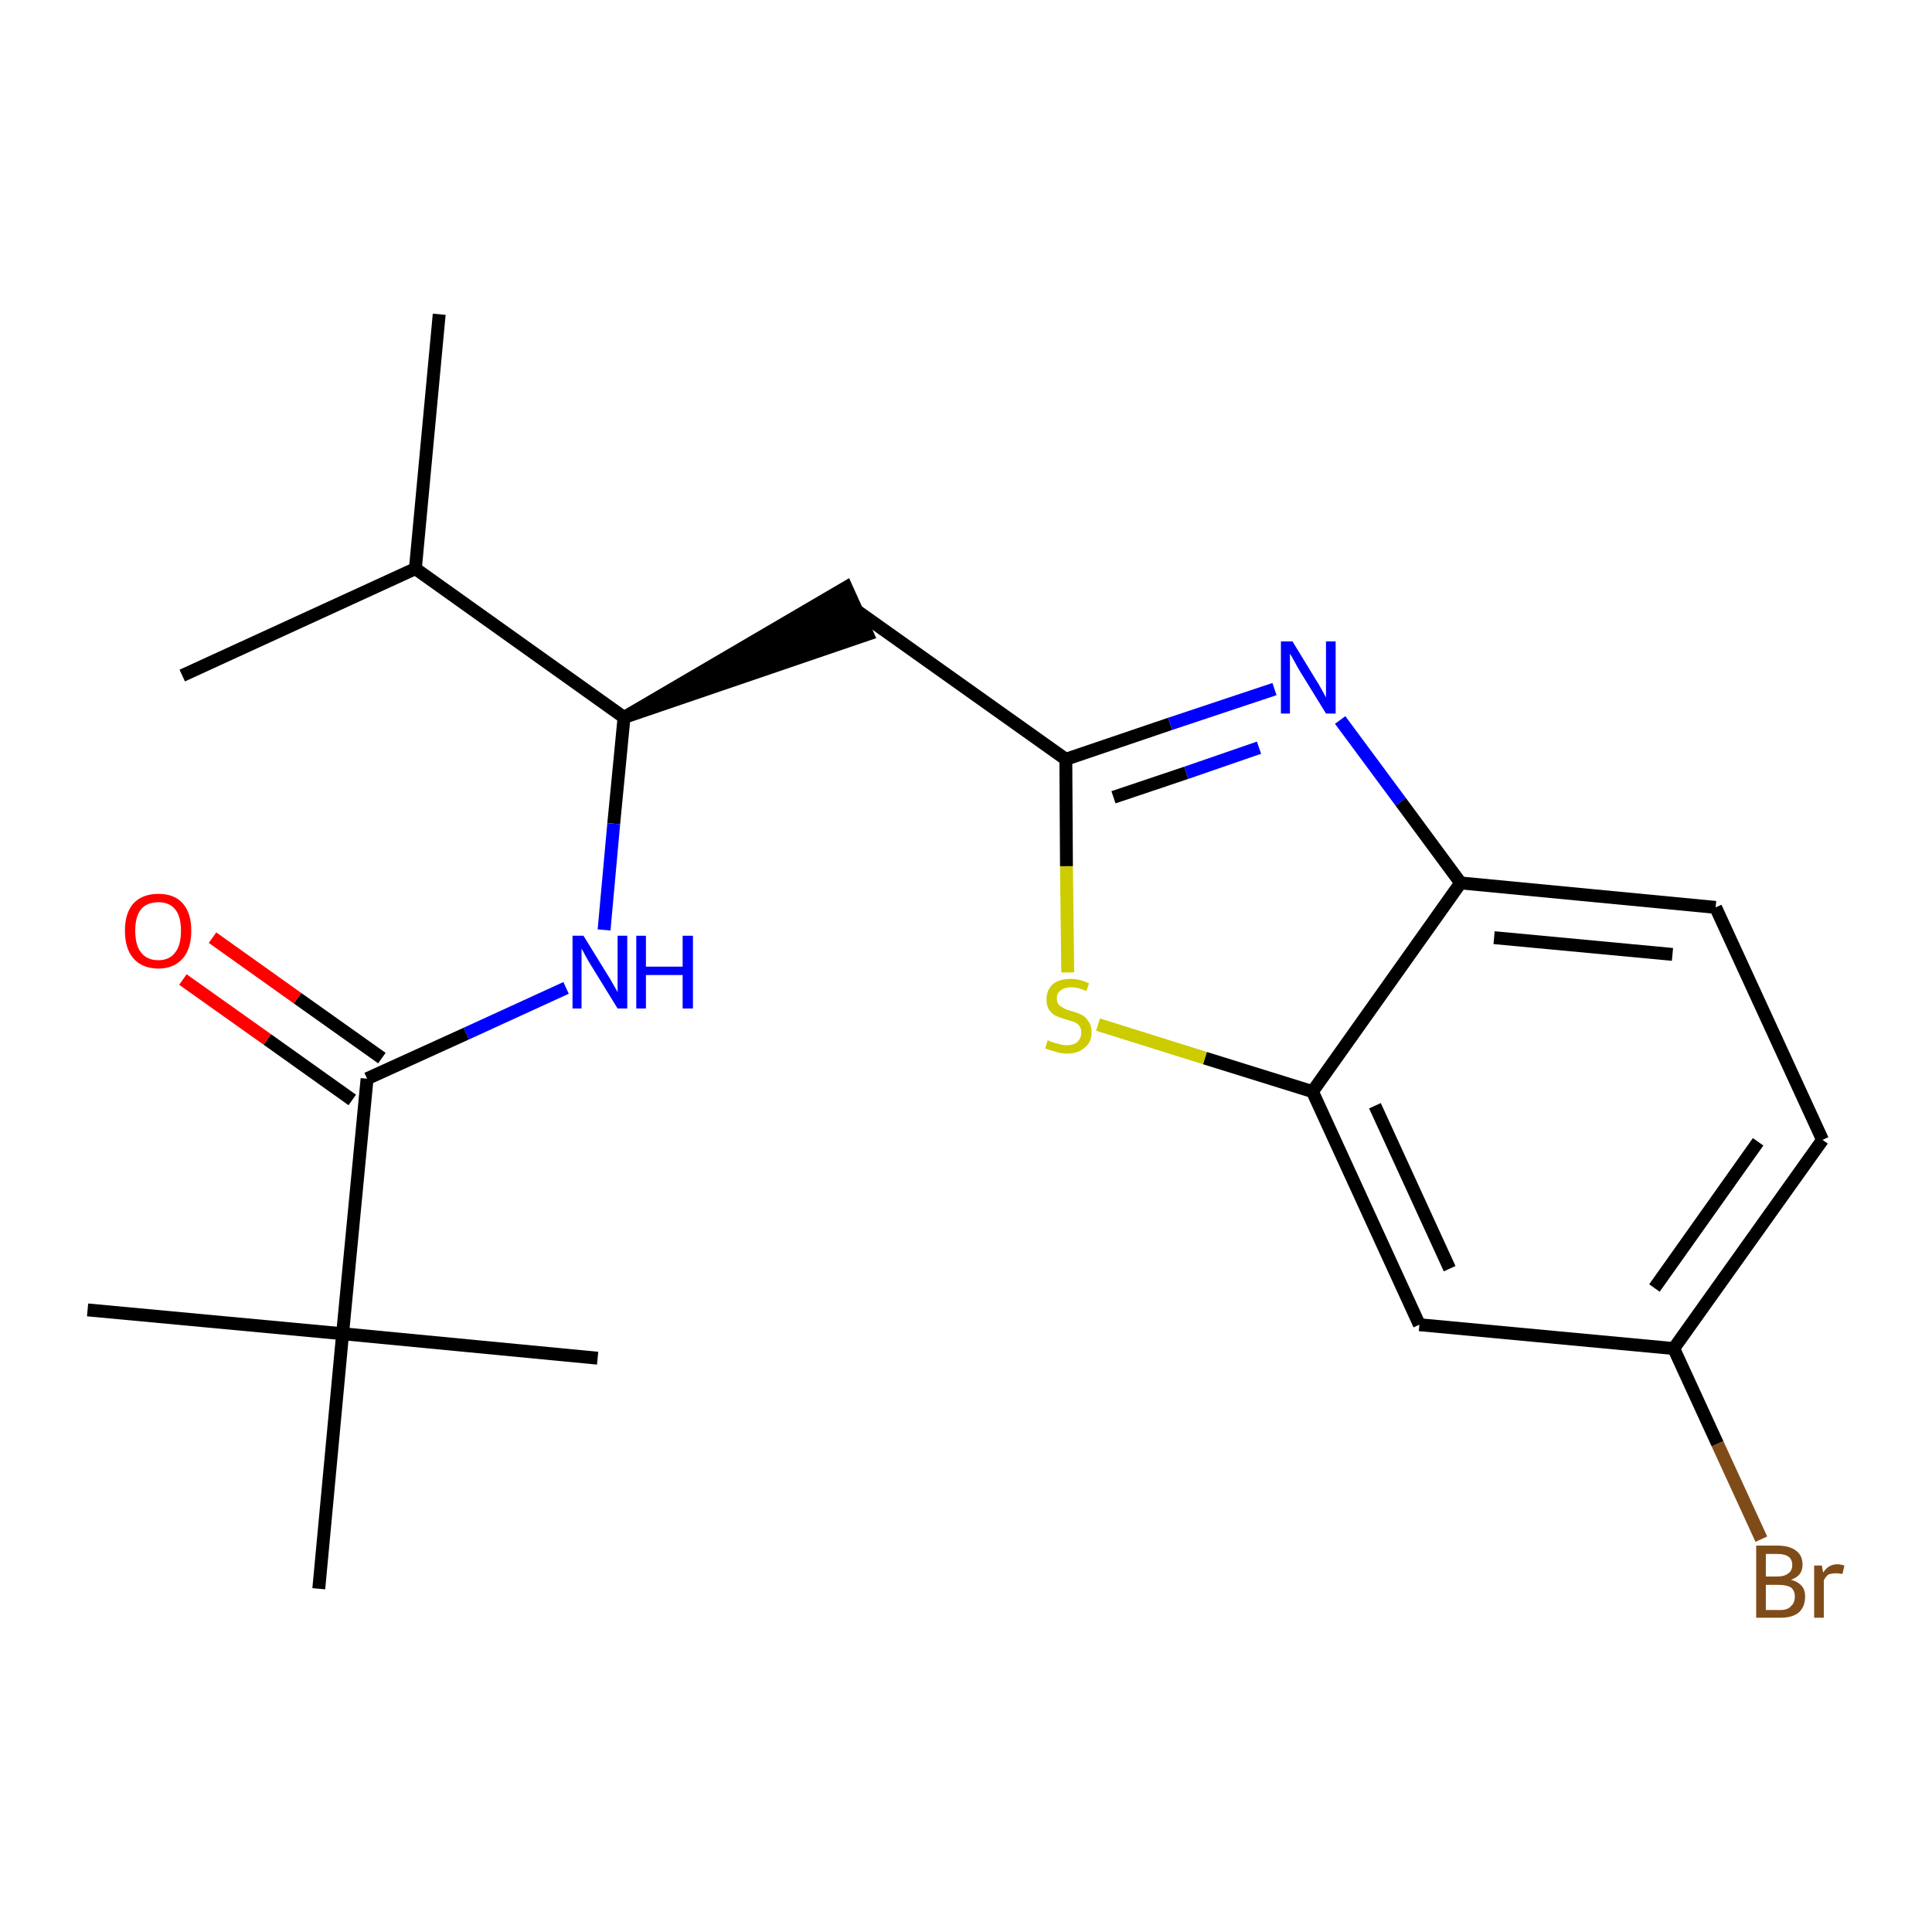 <?xml version='1.0' encoding='iso-8859-1'?>
<svg version='1.1' baseProfile='full'
              xmlns='http://www.w3.org/2000/svg'
                      xmlns:rdkit='http://www.rdkit.org/xml'
                      xmlns:xlink='http://www.w3.org/1999/xlink'
                  xml:space='preserve'
width='300px' height='300px' viewBox='0 0 300 300'>
<!-- END OF HEADER -->
<path class='bond-0 atom-0 atom-1' d='M 68.2,48.8 L 64.5,88.3' style='fill:none;fill-rule:evenodd;stroke:#000000;stroke-width:2.0px;stroke-linecap:butt;stroke-linejoin:miter;stroke-opacity:1' />
<path class='bond-1 atom-1 atom-2' d='M 64.5,88.3 L 28.3,104.9' style='fill:none;fill-rule:evenodd;stroke:#000000;stroke-width:2.0px;stroke-linecap:butt;stroke-linejoin:miter;stroke-opacity:1' />
<path class='bond-2 atom-1 atom-3' d='M 64.5,88.3 L 96.9,111.4' style='fill:none;fill-rule:evenodd;stroke:#000000;stroke-width:2.0px;stroke-linecap:butt;stroke-linejoin:miter;stroke-opacity:1' />
<path class='bond-3 atom-3 atom-4' d='M 96.9,111.4 L 134.7,98.5 L 131.4,91.2 Z' style='fill:#000000;fill-rule:evenodd;fill-opacity:1;stroke:#000000;stroke-width:2.0px;stroke-linecap:butt;stroke-linejoin:miter;stroke-opacity:1;' />
<path class='bond-14 atom-3 atom-15' d='M 96.9,111.4 L 95.3,127.9' style='fill:none;fill-rule:evenodd;stroke:#000000;stroke-width:2.0px;stroke-linecap:butt;stroke-linejoin:miter;stroke-opacity:1' />
<path class='bond-14 atom-3 atom-15' d='M 95.3,127.9 L 93.8,144.4' style='fill:none;fill-rule:evenodd;stroke:#0000FF;stroke-width:2.0px;stroke-linecap:butt;stroke-linejoin:miter;stroke-opacity:1' />
<path class='bond-4 atom-4 atom-5' d='M 133.0,94.8 L 165.5,117.9' style='fill:none;fill-rule:evenodd;stroke:#000000;stroke-width:2.0px;stroke-linecap:butt;stroke-linejoin:miter;stroke-opacity:1' />
<path class='bond-5 atom-5 atom-6' d='M 165.5,117.9 L 181.7,112.4' style='fill:none;fill-rule:evenodd;stroke:#000000;stroke-width:2.0px;stroke-linecap:butt;stroke-linejoin:miter;stroke-opacity:1' />
<path class='bond-5 atom-5 atom-6' d='M 181.7,112.4 L 197.9,107.0' style='fill:none;fill-rule:evenodd;stroke:#0000FF;stroke-width:2.0px;stroke-linecap:butt;stroke-linejoin:miter;stroke-opacity:1' />
<path class='bond-5 atom-5 atom-6' d='M 172.9,123.8 L 184.2,120.0' style='fill:none;fill-rule:evenodd;stroke:#000000;stroke-width:2.0px;stroke-linecap:butt;stroke-linejoin:miter;stroke-opacity:1' />
<path class='bond-5 atom-5 atom-6' d='M 184.2,120.0 L 195.5,116.1' style='fill:none;fill-rule:evenodd;stroke:#0000FF;stroke-width:2.0px;stroke-linecap:butt;stroke-linejoin:miter;stroke-opacity:1' />
<path class='bond-21 atom-14 atom-5' d='M 165.8,151.0 L 165.6,134.5' style='fill:none;fill-rule:evenodd;stroke:#CCCC00;stroke-width:2.0px;stroke-linecap:butt;stroke-linejoin:miter;stroke-opacity:1' />
<path class='bond-21 atom-14 atom-5' d='M 165.6,134.5 L 165.5,117.9' style='fill:none;fill-rule:evenodd;stroke:#000000;stroke-width:2.0px;stroke-linecap:butt;stroke-linejoin:miter;stroke-opacity:1' />
<path class='bond-6 atom-6 atom-7' d='M 208.1,111.8 L 217.5,124.5' style='fill:none;fill-rule:evenodd;stroke:#0000FF;stroke-width:2.0px;stroke-linecap:butt;stroke-linejoin:miter;stroke-opacity:1' />
<path class='bond-6 atom-6 atom-7' d='M 217.5,124.5 L 226.8,137.1' style='fill:none;fill-rule:evenodd;stroke:#000000;stroke-width:2.0px;stroke-linecap:butt;stroke-linejoin:miter;stroke-opacity:1' />
<path class='bond-7 atom-7 atom-8' d='M 226.8,137.1 L 266.4,140.9' style='fill:none;fill-rule:evenodd;stroke:#000000;stroke-width:2.0px;stroke-linecap:butt;stroke-linejoin:miter;stroke-opacity:1' />
<path class='bond-7 atom-7 atom-8' d='M 232.0,145.6 L 259.7,148.2' style='fill:none;fill-rule:evenodd;stroke:#000000;stroke-width:2.0px;stroke-linecap:butt;stroke-linejoin:miter;stroke-opacity:1' />
<path class='bond-22 atom-13 atom-7' d='M 203.8,169.5 L 226.8,137.1' style='fill:none;fill-rule:evenodd;stroke:#000000;stroke-width:2.0px;stroke-linecap:butt;stroke-linejoin:miter;stroke-opacity:1' />
<path class='bond-8 atom-8 atom-9' d='M 266.4,140.9 L 283.0,177.0' style='fill:none;fill-rule:evenodd;stroke:#000000;stroke-width:2.0px;stroke-linecap:butt;stroke-linejoin:miter;stroke-opacity:1' />
<path class='bond-9 atom-9 atom-10' d='M 283.0,177.0 L 259.9,209.4' style='fill:none;fill-rule:evenodd;stroke:#000000;stroke-width:2.0px;stroke-linecap:butt;stroke-linejoin:miter;stroke-opacity:1' />
<path class='bond-9 atom-9 atom-10' d='M 273.0,177.3 L 256.9,200.0' style='fill:none;fill-rule:evenodd;stroke:#000000;stroke-width:2.0px;stroke-linecap:butt;stroke-linejoin:miter;stroke-opacity:1' />
<path class='bond-10 atom-10 atom-11' d='M 259.9,209.4 L 266.7,224.2' style='fill:none;fill-rule:evenodd;stroke:#000000;stroke-width:2.0px;stroke-linecap:butt;stroke-linejoin:miter;stroke-opacity:1' />
<path class='bond-10 atom-10 atom-11' d='M 266.7,224.2 L 273.5,239.0' style='fill:none;fill-rule:evenodd;stroke:#7F4C19;stroke-width:2.0px;stroke-linecap:butt;stroke-linejoin:miter;stroke-opacity:1' />
<path class='bond-11 atom-10 atom-12' d='M 259.9,209.4 L 220.4,205.7' style='fill:none;fill-rule:evenodd;stroke:#000000;stroke-width:2.0px;stroke-linecap:butt;stroke-linejoin:miter;stroke-opacity:1' />
<path class='bond-12 atom-12 atom-13' d='M 220.4,205.7 L 203.8,169.5' style='fill:none;fill-rule:evenodd;stroke:#000000;stroke-width:2.0px;stroke-linecap:butt;stroke-linejoin:miter;stroke-opacity:1' />
<path class='bond-12 atom-12 atom-13' d='M 225.1,197.0 L 213.5,171.7' style='fill:none;fill-rule:evenodd;stroke:#000000;stroke-width:2.0px;stroke-linecap:butt;stroke-linejoin:miter;stroke-opacity:1' />
<path class='bond-13 atom-13 atom-14' d='M 203.8,169.5 L 187.1,164.3' style='fill:none;fill-rule:evenodd;stroke:#000000;stroke-width:2.0px;stroke-linecap:butt;stroke-linejoin:miter;stroke-opacity:1' />
<path class='bond-13 atom-13 atom-14' d='M 187.1,164.3 L 170.5,159.1' style='fill:none;fill-rule:evenodd;stroke:#CCCC00;stroke-width:2.0px;stroke-linecap:butt;stroke-linejoin:miter;stroke-opacity:1' />
<path class='bond-15 atom-15 atom-16' d='M 87.9,153.4 L 72.4,160.5' style='fill:none;fill-rule:evenodd;stroke:#0000FF;stroke-width:2.0px;stroke-linecap:butt;stroke-linejoin:miter;stroke-opacity:1' />
<path class='bond-15 atom-15 atom-16' d='M 72.4,160.5 L 57.0,167.5' style='fill:none;fill-rule:evenodd;stroke:#000000;stroke-width:2.0px;stroke-linecap:butt;stroke-linejoin:miter;stroke-opacity:1' />
<path class='bond-16 atom-16 atom-17' d='M 59.3,164.3 L 46.2,155.0' style='fill:none;fill-rule:evenodd;stroke:#000000;stroke-width:2.0px;stroke-linecap:butt;stroke-linejoin:miter;stroke-opacity:1' />
<path class='bond-16 atom-16 atom-17' d='M 46.2,155.0 L 33.0,145.6' style='fill:none;fill-rule:evenodd;stroke:#FF0000;stroke-width:2.0px;stroke-linecap:butt;stroke-linejoin:miter;stroke-opacity:1' />
<path class='bond-16 atom-16 atom-17' d='M 54.7,170.8 L 41.5,161.4' style='fill:none;fill-rule:evenodd;stroke:#000000;stroke-width:2.0px;stroke-linecap:butt;stroke-linejoin:miter;stroke-opacity:1' />
<path class='bond-16 atom-16 atom-17' d='M 41.5,161.4 L 28.4,152.1' style='fill:none;fill-rule:evenodd;stroke:#FF0000;stroke-width:2.0px;stroke-linecap:butt;stroke-linejoin:miter;stroke-opacity:1' />
<path class='bond-17 atom-16 atom-18' d='M 57.0,167.5 L 53.2,207.1' style='fill:none;fill-rule:evenodd;stroke:#000000;stroke-width:2.0px;stroke-linecap:butt;stroke-linejoin:miter;stroke-opacity:1' />
<path class='bond-18 atom-18 atom-19' d='M 53.2,207.1 L 13.6,203.4' style='fill:none;fill-rule:evenodd;stroke:#000000;stroke-width:2.0px;stroke-linecap:butt;stroke-linejoin:miter;stroke-opacity:1' />
<path class='bond-19 atom-18 atom-20' d='M 53.2,207.1 L 92.8,210.9' style='fill:none;fill-rule:evenodd;stroke:#000000;stroke-width:2.0px;stroke-linecap:butt;stroke-linejoin:miter;stroke-opacity:1' />
<path class='bond-20 atom-18 atom-21' d='M 53.2,207.1 L 49.5,246.7' style='fill:none;fill-rule:evenodd;stroke:#000000;stroke-width:2.0px;stroke-linecap:butt;stroke-linejoin:miter;stroke-opacity:1' />
<path  class='atom-6' d='M 200.7 99.6
L 204.3 105.5
Q 204.7 106.1, 205.3 107.2
Q 205.9 108.3, 205.9 108.3
L 205.9 99.6
L 207.4 99.6
L 207.4 110.8
L 205.9 110.8
L 201.9 104.3
Q 201.4 103.5, 201.0 102.7
Q 200.5 101.8, 200.3 101.5
L 200.3 110.8
L 198.9 110.8
L 198.9 99.6
L 200.7 99.6
' fill='#0000FF'/>
<path  class='atom-11' d='M 278.1 245.3
Q 279.2 245.6, 279.8 246.3
Q 280.3 246.9, 280.3 247.9
Q 280.3 249.5, 279.3 250.4
Q 278.3 251.2, 276.5 251.2
L 272.7 251.2
L 272.7 240.0
L 276.0 240.0
Q 277.9 240.0, 278.9 240.8
Q 279.9 241.5, 279.9 243.0
Q 279.9 244.7, 278.1 245.3
M 274.2 241.3
L 274.2 244.8
L 276.0 244.8
Q 277.1 244.8, 277.7 244.3
Q 278.3 243.9, 278.3 243.0
Q 278.3 241.3, 276.0 241.3
L 274.2 241.3
M 276.5 250.0
Q 277.6 250.0, 278.1 249.4
Q 278.7 248.9, 278.7 247.9
Q 278.7 247.0, 278.1 246.5
Q 277.4 246.1, 276.2 246.1
L 274.2 246.1
L 274.2 250.0
L 276.5 250.0
' fill='#7F4C19'/>
<path  class='atom-11' d='M 282.9 243.1
L 283.1 244.2
Q 283.9 242.9, 285.3 242.9
Q 285.8 242.9, 286.4 243.1
L 286.1 244.4
Q 285.4 244.3, 285.1 244.3
Q 284.4 244.3, 283.9 244.5
Q 283.5 244.8, 283.2 245.4
L 283.2 251.2
L 281.7 251.2
L 281.7 243.1
L 282.9 243.1
' fill='#7F4C19'/>
<path  class='atom-14' d='M 162.7 161.5
Q 162.8 161.6, 163.3 161.8
Q 163.9 162.0, 164.4 162.1
Q 165.0 162.3, 165.6 162.3
Q 166.7 162.3, 167.3 161.8
Q 167.9 161.2, 167.9 160.3
Q 167.9 159.7, 167.6 159.3
Q 167.3 158.9, 166.8 158.7
Q 166.3 158.5, 165.5 158.3
Q 164.5 158.0, 163.9 157.7
Q 163.3 157.4, 162.9 156.8
Q 162.5 156.2, 162.5 155.2
Q 162.5 153.8, 163.4 152.9
Q 164.4 152.0, 166.3 152.0
Q 167.6 152.0, 169.1 152.7
L 168.7 153.9
Q 167.4 153.3, 166.4 153.3
Q 165.3 153.3, 164.7 153.8
Q 164.1 154.2, 164.1 155.0
Q 164.1 155.6, 164.4 156.0
Q 164.7 156.3, 165.1 156.5
Q 165.6 156.8, 166.4 157.0
Q 167.4 157.3, 168.0 157.6
Q 168.6 157.9, 169.0 158.6
Q 169.5 159.2, 169.5 160.3
Q 169.5 161.9, 168.4 162.7
Q 167.4 163.6, 165.7 163.6
Q 164.7 163.6, 163.9 163.3
Q 163.1 163.1, 162.3 162.8
L 162.7 161.5
' fill='#CCCC00'/>
<path  class='atom-15' d='M 90.6 145.3
L 94.3 151.3
Q 94.7 151.9, 95.3 153.0
Q 95.9 154.0, 95.9 154.1
L 95.9 145.3
L 97.4 145.3
L 97.4 156.6
L 95.9 156.6
L 91.9 150.1
Q 91.4 149.3, 90.9 148.4
Q 90.5 147.6, 90.3 147.3
L 90.3 156.6
L 88.9 156.6
L 88.9 145.3
L 90.6 145.3
' fill='#0000FF'/>
<path  class='atom-15' d='M 98.8 145.3
L 100.3 145.3
L 100.3 150.1
L 106.0 150.1
L 106.0 145.3
L 107.6 145.3
L 107.6 156.6
L 106.0 156.6
L 106.0 151.4
L 100.3 151.4
L 100.3 156.6
L 98.8 156.6
L 98.8 145.3
' fill='#0000FF'/>
<path  class='atom-17' d='M 19.4 144.5
Q 19.4 141.8, 20.7 140.3
Q 22.1 138.8, 24.6 138.8
Q 27.1 138.8, 28.4 140.3
Q 29.7 141.8, 29.7 144.5
Q 29.7 147.3, 28.4 148.8
Q 27.0 150.4, 24.6 150.4
Q 22.1 150.4, 20.7 148.8
Q 19.4 147.3, 19.4 144.5
M 24.6 149.1
Q 26.3 149.1, 27.2 147.9
Q 28.1 146.8, 28.1 144.5
Q 28.1 142.3, 27.2 141.2
Q 26.3 140.1, 24.6 140.1
Q 22.8 140.1, 21.9 141.2
Q 21.0 142.3, 21.0 144.5
Q 21.0 146.8, 21.9 147.9
Q 22.8 149.1, 24.6 149.1
' fill='#FF0000'/>
</svg>
